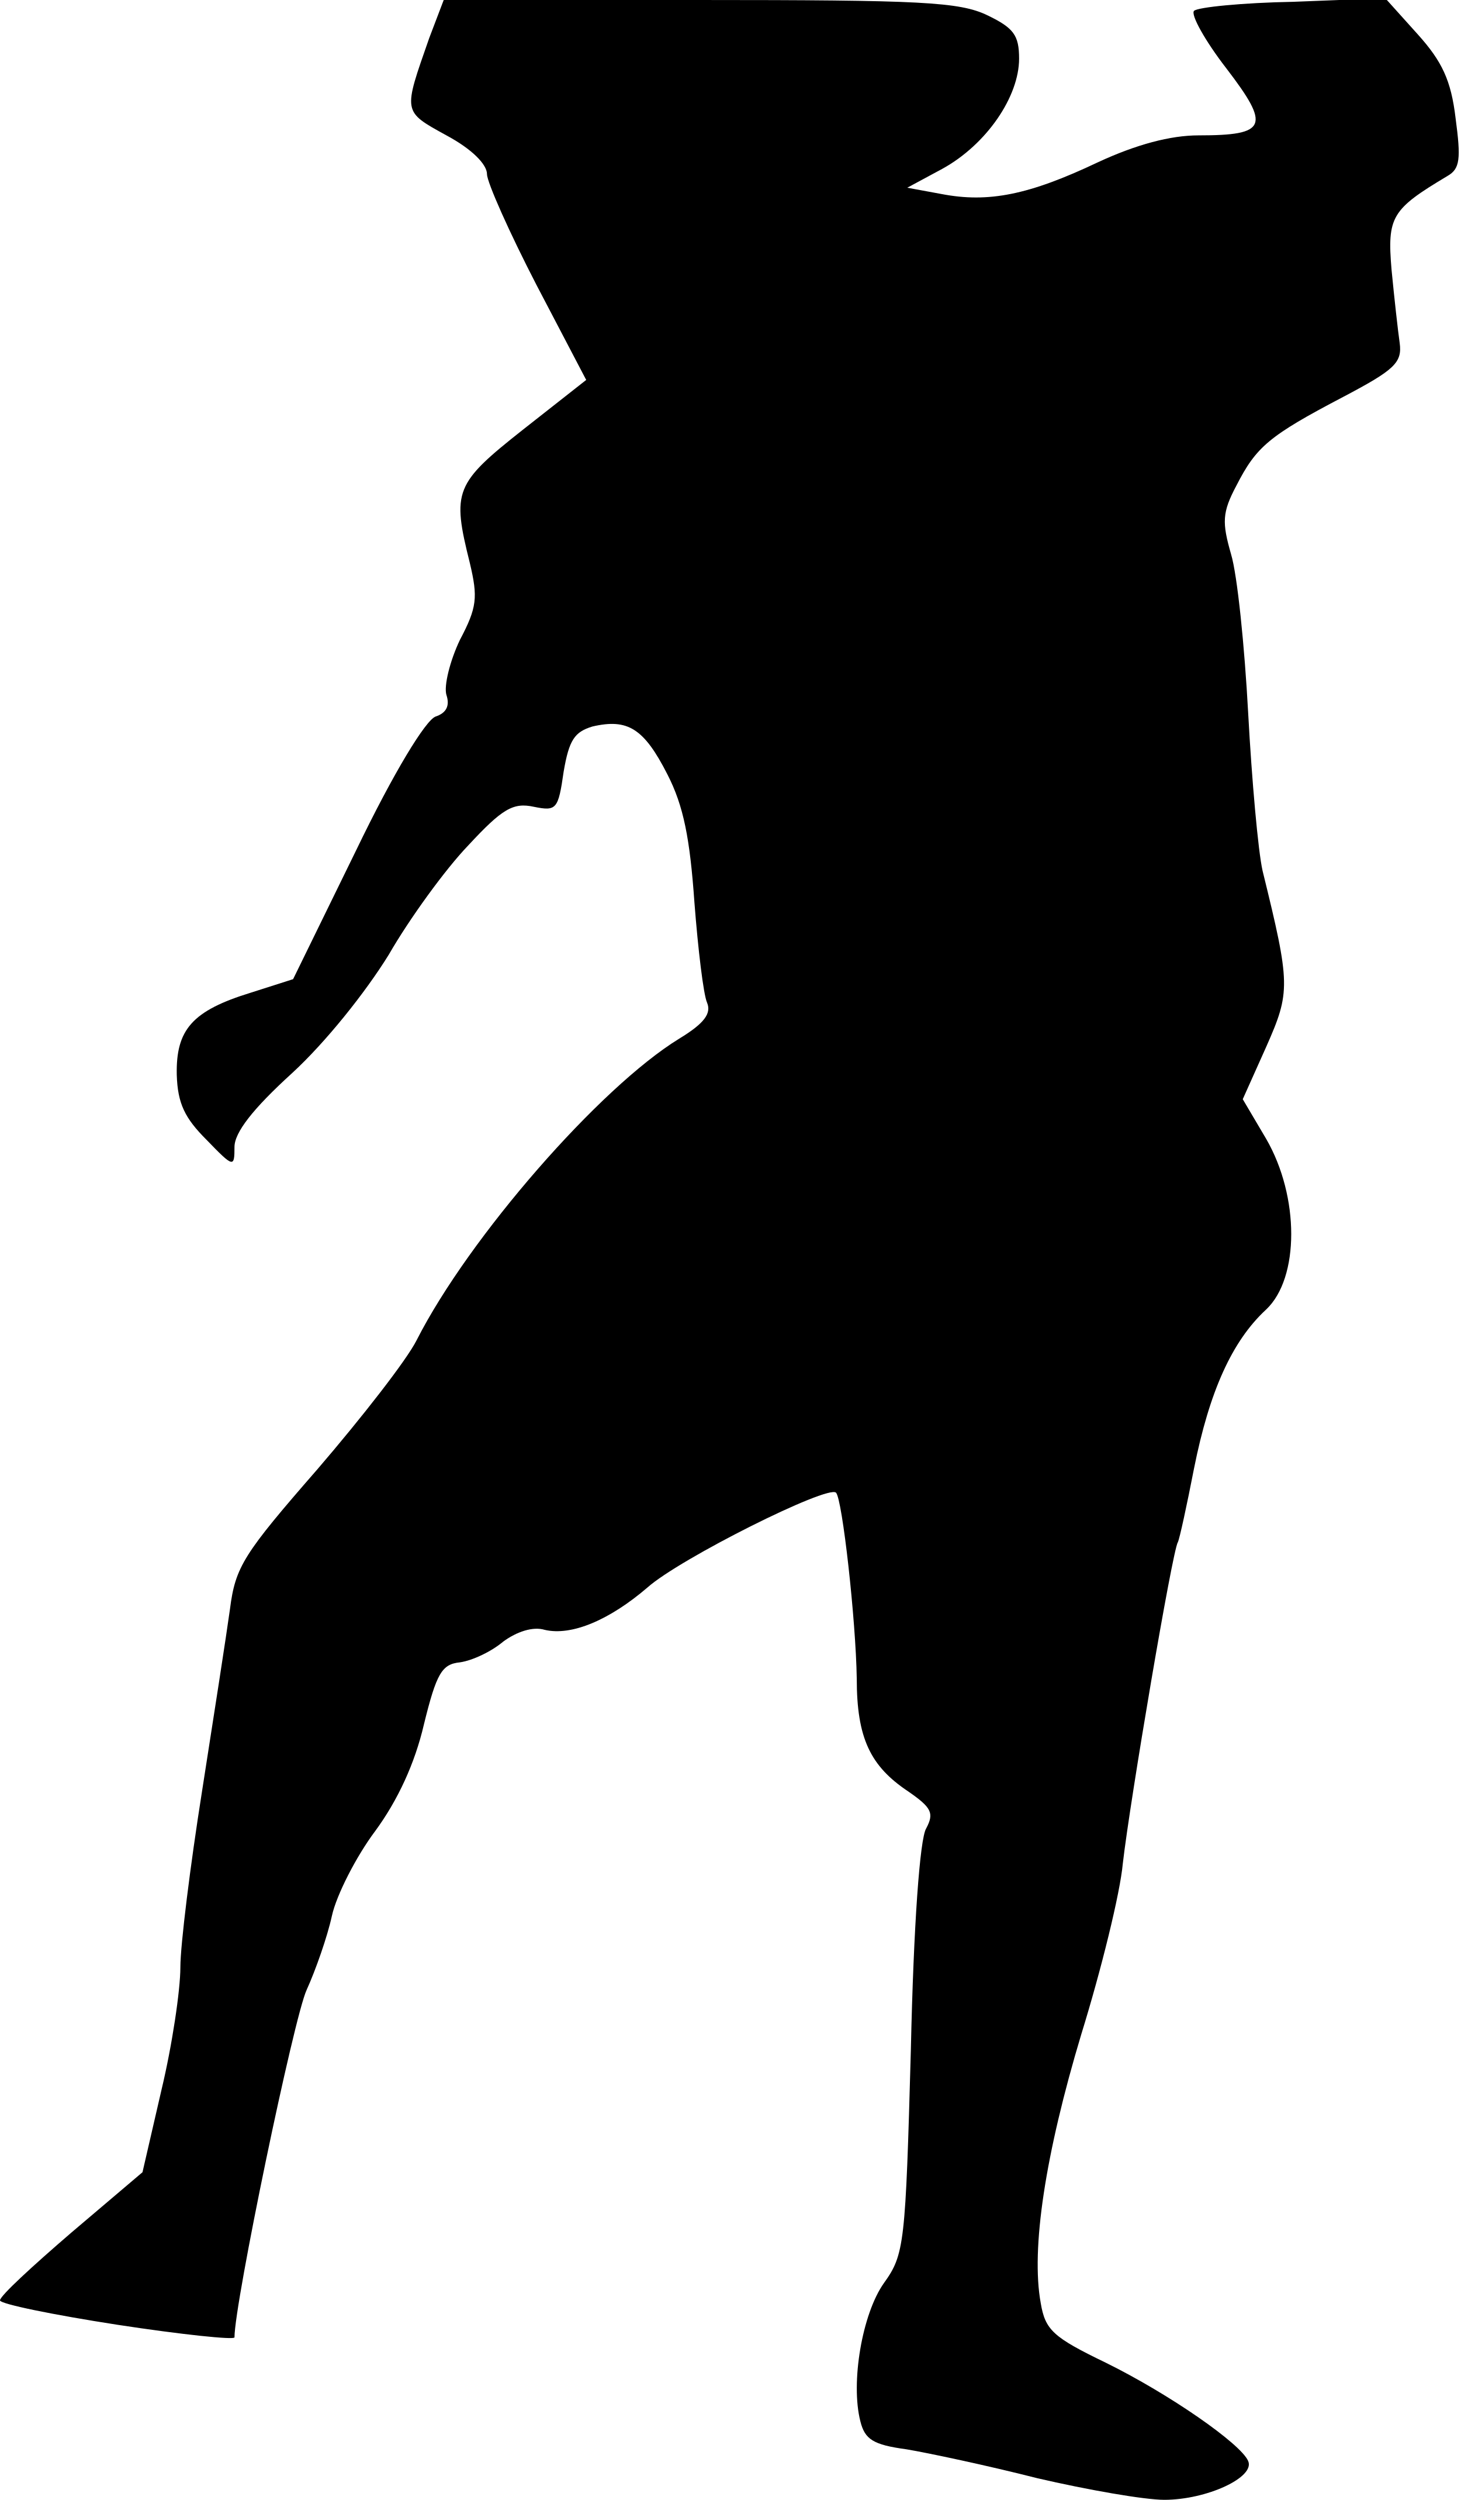 <?xml version="1.0" standalone="no"?>
<!DOCTYPE svg PUBLIC "-//W3C//DTD SVG 20010904//EN"
 "http://www.w3.org/TR/2001/REC-SVG-20010904/DTD/svg10.dtd">
<svg version="1.0" xmlns="http://www.w3.org/2000/svg"
 width="162pt" height="277pt" viewBox="0 0 162 277"
 preserveAspectRatio="xMidYMid meet">
<g transform="translate(0,277) scale(0.1,-0.1)"
fill="#000000" stroke="none">
<path fill="#000000" stroke="none" d="M476 2728 c-29 -83 -30 -81 19 -108 28
-15 45 -32 45 -43 0 -9 25 -65 55 -123 l55 -105 -70 -55 c-76 -60 -79 -68 -59
-148 9 -38 8 -49 -11 -85 -11 -23 -18 -51 -15 -61 4 -12 0 -20 -12 -24 -11 -4
-46 -61 -88 -148 l-70 -143 -47 -15 c-65 -20 -83 -41 -82 -91 1 -32 9 -48 33
-72 30 -31 31 -31 31 -8 0 16 20 42 64 82 37 34 81 89 107 131 23 40 63 95 88
121 38 41 50 48 73 43 25 -5 27 -3 33 39 6 35 12 44 32 50 39 9 57 -2 83 -53
18 -35 25 -71 30 -142 4 -52 10 -102 14 -111 5 -12 -3 -23 -31 -40 -88 -54
-233 -220 -291 -334 -11 -22 -61 -86 -110 -143 -82 -94 -91 -108 -97 -155 -4
-29 -18 -119 -31 -202 -13 -82 -24 -170 -24 -195 0 -25 -9 -86 -21 -136 l-21
-91 -79 -67 c-43 -37 -79 -70 -79 -75 0 -4 59 -16 130 -27 72 -11 130 -17 130
-14 0 38 66 355 80 385 10 22 23 59 28 82 5 23 27 66 48 94 25 34 44 75 54
118 14 57 20 67 40 69 14 2 35 12 48 23 15 11 33 17 46 13 30 -7 72 11 114 47
36 32 200 114 209 105 7 -7 22 -141 23 -206 0 -66 15 -97 57 -125 26 -18 29
-24 20 -41 -7 -11 -14 -107 -17 -245 -6 -216 -7 -227 -30 -259 -24 -34 -37
-110 -26 -153 5 -20 14 -26 51 -31 24 -4 90 -18 145 -32 56 -13 119 -24 141
-24 47 0 101 25 93 43 -8 19 -87 74 -158 109 -58 28 -67 36 -72 66 -11 60 5
165 45 298 22 71 43 156 46 189 8 70 55 347 61 356 2 4 10 41 18 82 17 85 42
141 80 176 37 35 37 125 0 189 l-26 44 26 58 c27 61 27 69 -4 195 -5 22 -12
101 -16 175 -4 74 -12 153 -19 176 -10 35 -10 46 6 76 22 43 36 55 118 98 57
30 66 38 63 60 -2 14 -6 50 -9 81 -5 59 0 67 62 104 14 8 15 19 9 64 -5 42
-15 63 -42 93 l-36 40 -102 -4 c-56 -1 -106 -6 -110 -10 -4 -4 12 -33 36 -64
49 -64 45 -74 -31 -74 -31 0 -69 -10 -112 -30 -76 -36 -121 -45 -173 -35 l-38
7 39 21 c49 27 85 80 85 122 0 26 -6 34 -35 48 -31 15 -74 17 -320 17 l-283 0
-16 -42z"/>
</g>
</svg>
